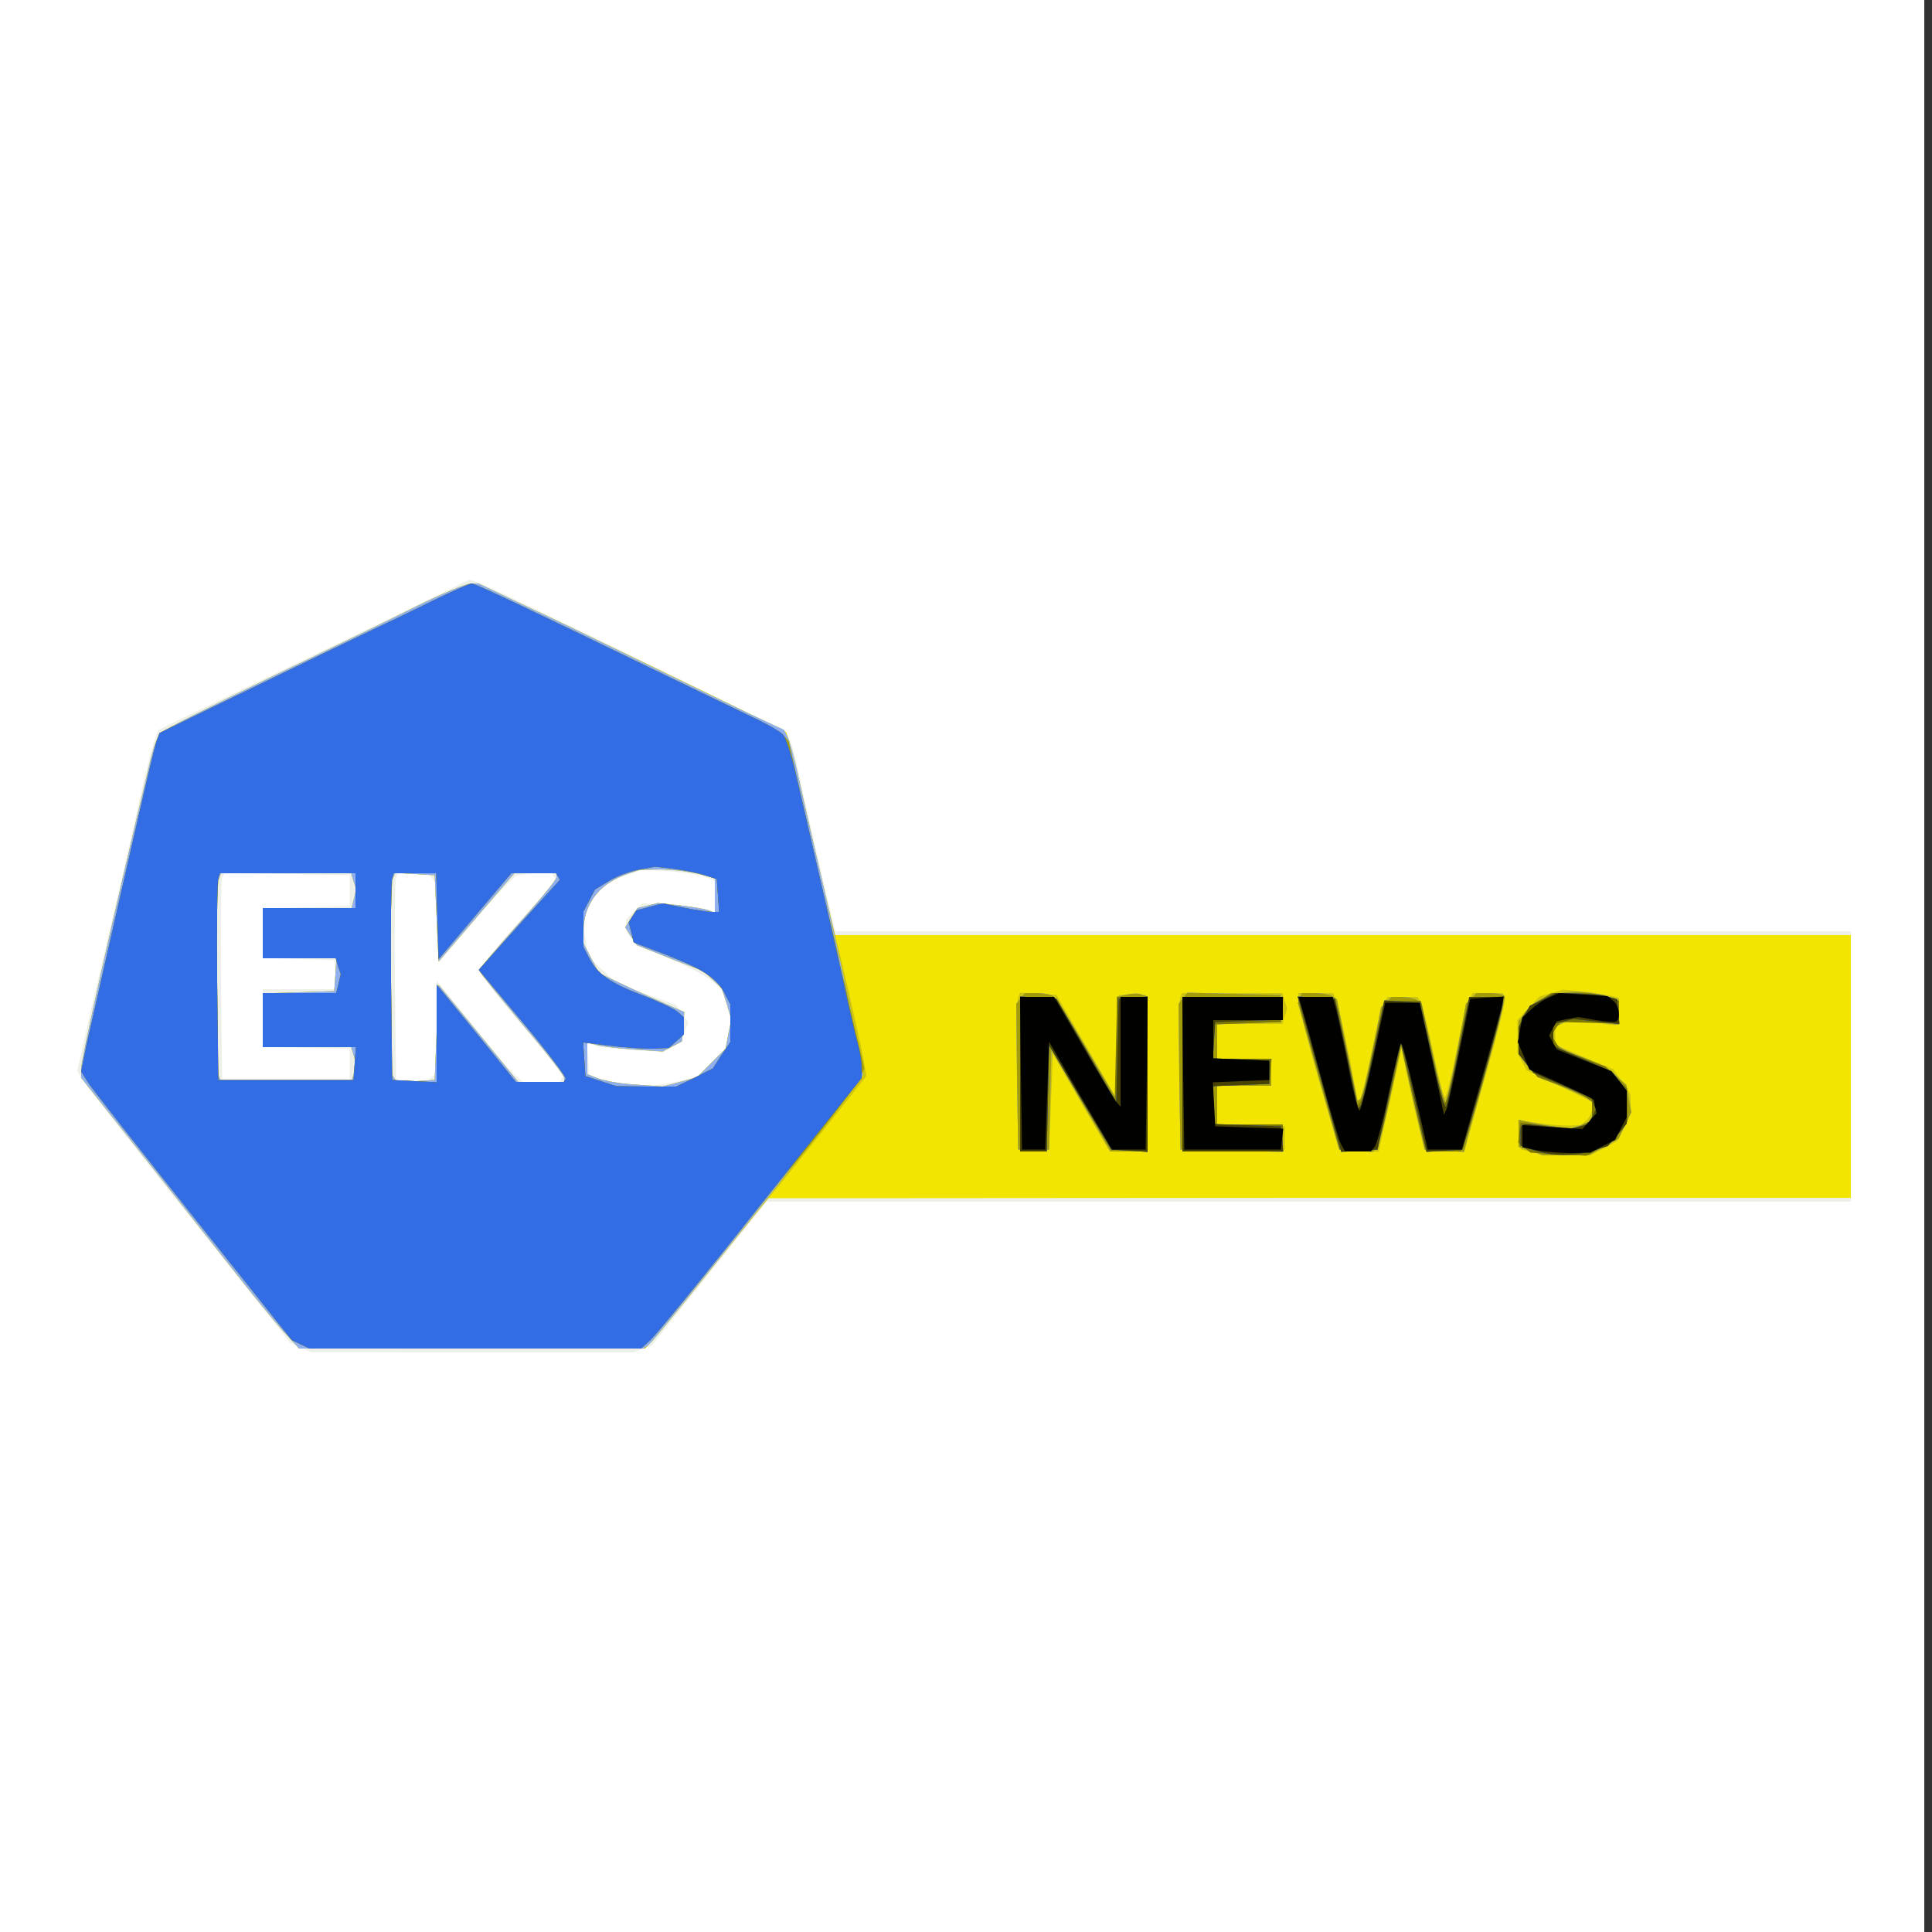 <?xml version="1.0"?><svg version="1.2" baseProfile="tiny-ps" viewBox="0 0 500 500" xmlns="http://www.w3.org/2000/svg" xmlns:xlink="http://www.w3.org/1999/xlink"><rect x="0" y="0" width="500" height="500" fill="#333333" stroke="none"/><title>eks-news-bimi</title><g><g fill="#fff" transform="matrix(.1 0 0 -.1 0 500)"><path d="M0 2500V0h4980v5000H0V2500z"/></g><g fill="#edf0e6" transform="matrix(.1 0 0 -.1 0 500)"><path d="M1100 3444c-63-31-164-80-225-109-60-29-190-91-288-138l-177-86-10-27c-6-15-24-88-41-163-16-75-39-174-50-221s-26-112-34-145-28-120-45-193l-30-133 9-17c5-10 129-169 276-353l266-334 27-12 27-12 417-1h417l24 9 24 9 148 186 149 186h2806v700H2162l-6 23c-5 19-71 302-98 427-6 25-15 51-22 59-10 13-179 98-632 316-83 40-159 75-170 79l-19 6-115-56zm723-713l27-11v-82l-17 7c-10 4-52 10-94 12l-77 5-21-21-21-21v-18c0-28 26-47 119-86 46-20 95-45 108-58l23-22 11-38 10-38-7-37-7-36-37-37-37-37-46-11c-56-15-116-14-182 1l-50 12-3 44-3 44 18-8c10-4 54-9 99-12l80-6 23 12 22 12 10 26 10 26-15 23-16 23-77 28-77 28-37 35-37 35-7 46-7 47 17 36 17 36 27 19c15 11 42 24 61 30l35 10 65-4c36-2 77-8 93-14zm-918-36v-40l-112-3-113-3v-128l93-3 92-3 3-37 3-38H680v-149l113-3 112-3v-80H575l-3 255c-1 140 0 260 3 268l5 12 162-2 163-3v-40zm213 32l11-13 3-103 3-103 94 110c51 61 100 113 108 116s32 6 53 6h39l5-9 6-9-100-112c-55-61-100-116-100-121 0-6 49-69 110-141l110-130-6-9-5-9h-95l-16 13c-9 6-60 65-112 131l-96 118v-240l-14-11-15-12-38 3-38 3-3 255c-1 140 0 260 3 267l4 13h79l10-13z"/></g><g fill="#f3e502" transform="matrix(.1 0 0 -.1 0 500)"><path d="M1080 3432c-63-32-236-116-384-187-148-72-275-135-281-142-7-6-20-44-29-85-94-394-176-760-176-784v-23l177-223c97-123 210-266 251-318 42-52 89-110 106-127l30-33h895l26 28c14 15 85 102 158 194l132 167 1403 1h1402v680H2161l-10 38c-9 37-33 141-72 315-11 50-26 110-32 132l-12 40-45 23c-65 33-526 256-649 313l-104 49-21-1c-12 0-73-26-136-57zm726-693l44-11v-90l-17 6c-9 4-42 9-74 13l-57 6-26-7-26-6-16-25-16-25 15-23 15-23 86-34 86-33 24-22 24-23 13-40 12-40-8-38-7-38-37-37-37-37-44-12-45-12-70 5c-38 2-82 10-97 16l-28 11v82l23-6c12-4 56-9 97-12l75-5 25 13 25 13 3 38 3 38-58 25c-32 14-82 37-111 51l-52 25-20 38-20 39v31c0 68 39 121 107 146l38 13 53 1c29 0 73-5 98-11zm-891-20l7-20-6-25-6-24H680v-130h191l-3-42-3-43-92-3-93-3v-139h229l6-21 7-20-6-25-6-24H572l-6 16c-8 20-8 488 0 508l6 16h337l6-21zm215-95l5-112 98 114 98 114h109v-11c0-6-45-61-100-122-55-62-100-115-100-118 0-4 50-65 110-137 61-72 110-135 110-141v-11h-119l-103 126-103 125-5-123-5-123-49-3-49-3-8 13-9 13v242c0 133 3 249 6 258l7 16 51-3 51-3 5-111z"/></g><g fill="#cec50e" transform="matrix(.1 0 0 -.1 0 500)"><path d="M1080 3432c-63-32-236-116-384-187-148-72-275-135-281-142-7-6-20-44-29-85-94-394-176-760-176-784v-23l177-223c97-123 210-266 251-318 42-52 89-110 106-127l30-33h895l17 17c9 10 80 96 158 193 77 96 150 186 162 200s70 86 129 160l107 135-5 30c-4 29-33 158-61 275-8 30-23 96-35 145-12 50-30 128-41 175s-27 119-36 160-21 83-26 93l-9 18-92 43c-51 24-177 85-282 136-104 51-241 117-304 146l-113 54-22-1c-11 0-73-26-136-57zm726-693l44-11v-90l-17 6c-9 4-42 9-74 13l-57 6-26-7-26-6-16-25-16-25 15-23 15-23 86-34 86-33 24-22 24-23 13-40 12-40-8-38-7-38-37-37-37-37-44-12-45-12-70 5c-38 2-82 10-97 16l-28 11v82l23-6c12-4 56-9 97-12l75-5 25 13 25 13 3 38 3 38-58 25c-32 14-82 37-111 51l-52 25-20 38-20 39v31c0 68 39 121 107 146l38 13 53 1c29 0 73-5 98-11zm-891-20l7-20-6-25-6-24H680v-130h191l-3-42-3-43-92-3-93-3v-139h229l6-21 7-20-6-25-6-24H572l-6 16c-8 20-8 488 0 508l6 16h337l6-21zm215-95l5-112 98 114 98 114h109v-11c0-6-45-61-100-122-55-62-100-115-100-118 0-4 50-65 110-137 61-72 110-135 110-141v-11h-119l-103 126-103 125-5-123-5-123-49-3-49-3-8 13-9 13v242c0 133 3 249 6 258l7 16 51-3 51-3 5-111zm2885-194l-31-9-29-31-28-30v-85l12-22 12-23 84-40 85-41v-18c0-10-7-24-15-31l-14-12-33-1c-18 0-55 3-81 7l-48 7 3-37 3-38 25-7c14-4 54-7 90-8l65-1 35 18 35 19 17 34c10 19 18 46 18 60v26l-22 33-23 33-75 31-75 32v49l28 9 27 10 50-10c28-6 52-8 55-6 3 3 5 20 5 38v32l-22 5c-13 3-45 8-73 11l-50 5-30-9zm-1380-12c-3-8-4-99-3-203l3-190h80l5 123 5 124 73-126 74-126h98l-2 203-3 202h-70l-3-134-3-135-77 135-78 134-47 3-47 3-5-13zm419-1c-2-7-3-98-2-202l3-190h270v60l-87 3-88 3v99h140v70h-140v90h169l6 20 6 20-6 20-6 20h-260l-5-13zm307-9c0-13 24-104 52-203l52-180 52-3 51-3 17 78c10 43 23 103 30 133l12 55 17-80c10-44 23-102 30-130l12-50 52-3 51-3 15 53c72 252 95 341 90 349l-5 9h-78l-9-17c-5-10-20-71-33-135-13-65-26-118-30-118-3 0-16 51-29 113-13 61-27 120-32 130l-9 17h-77l-9-12c-5-7-20-65-33-128s-26-118-29-122l-7-8-22 116c-13 63-27 126-32 140l-10 24h-90l1-22z"/></g><g fill="#8fafef" transform="matrix(.1 0 0 -.1 0 500)"><path d="M1080 3432c-63-32-236-116-384-187-148-72-275-135-281-142-7-6-20-44-29-85-94-394-176-760-176-784v-23l177-223c97-123 210-266 251-318 42-52 89-110 106-127l30-33h891l12 8c18 12 551 684 556 701 3 14-62 320-133 621-11 47-27 119-36 160s-21 83-26 93l-9 18-92 43c-51 24-177 85-282 136-104 51-241 117-304 146l-113 54-22-1c-11 0-73-26-136-57zm726-693l44-11v-90l-17 6c-9 4-42 9-74 13l-57 6-26-7-26-6-16-25-16-25 15-23 15-23 86-34 86-33 24-22 24-23 13-40 12-40-8-38-7-38-37-37-37-37-44-12-45-12-70 5c-38 2-82 10-97 16l-28 11v82l23-6c12-4 56-9 97-12l75-5 25 13 25 13 3 38 3 38-58 25c-32 14-82 37-111 51l-52 25-20 38-20 39v31c0 68 39 121 107 146l38 13 53 1c29 0 73-5 98-11zm-891-20l7-20-6-25-6-24H680v-130h191l-3-42-3-43-92-3-93-3v-139h229l6-21 7-20-6-25-6-24H572l-6 16c-8 20-8 488 0 508l6 16h337l6-21zm215-95l5-112 98 114 98 114h109v-11c0-6-45-61-100-122-55-62-100-115-100-118 0-4 50-65 110-137 61-72 110-135 110-141v-11h-119l-103 126-103 125-5-123-5-123-49-3-49-3-8 13-9 13v242c0 133 3 249 6 258l7 16 51-3 51-3 5-111zm2910-194c-45-8-75-25-94-52l-16-22v-84l25-30 25-30 57-22c32-13 64-28 71-33l12-9v-48l-27-11-28-10-45 6c-25 4-55 9-67 12l-23 5v-70l31-11 32-11h119l39 22 38 21 17 35 16 34-7 35-6 35-25 23c-14 13-50 33-82 46-70 27-82 36-82 60v18l21 12 22 11 63-7 64-7v62l-22 9c-37 13-91 18-128 11zm-1399-14l-11-14 2-188 3-189h80l3 129 3 130 76-132 77-132h96v401l-15 5c-8 4-26 3-40 0l-25-6v-265l-77 130c-42 72-81 133-87 137s-25 8-42 8h-32l-11-14zm420 1l-11-15 2-188 3-189 133-3 132-3v71h-170v100h140v70h-140v89l83 3 82 3v70l-121 3-121 3-12-14zm303 0l-5-13 53-190 54-189 43-3 44-3 9 9c6 6 22 68 37 138l27 128 30-135 31-134 51-3 51-3 11 43c7 24 31 113 55 198s41 158 39 162c-3 4-20 8-39 8h-34l-13-14-14-13-24-127c-13-69-26-126-29-126-4 0-19 57-34 127l-28 127-12 8c-6 4-24 8-39 8h-27l-13-14-14-13-23-117c-13-64-27-119-31-121l-7-4-27 131-26 132-12 8c-7 4-28 8-46 8h-33l-5-13z"/></g><g fill="#a39c0a" transform="matrix(.1 0 0 -.1 0 500)"><path d="M1134 3452c-43-21-110-54-149-72-38-18-183-88-321-155l-251-122-7-19c-4-10-22-86-41-169-19-82-55-240-80-350s-52-231-61-269l-14-69 17-27c10-16 133-172 273-348l255-320 23-11 23-11h858l24 23c14 12 89 103 168 202 155 194 169 211 184 229 42 46 175 217 187 240l15 30-14 60c-8 34-17 70-19 81-3 11-7 31-10 45s-7 33-10 42c-3 10-7 28-10 40-5 27-8 42-29 128-9 36-36 152-60 259l-44 193-13 15c-7 9-44 30-83 48-38 18-160 77-270 130-273 133-446 215-454 215-4 0-43-17-87-38zm686-716l35-11 3-42 3-43h-19c-10 0-43 5-73 11l-54 11-34-9-34-9-10-15-10-16 7-26 6-26 82-31c97-38 133-61 153-100l15-29v-98l-23-34-22-34-47-24-48-23h-78l-77 1-40 13-40 13-3 44-3 43 68-8c37-5 87-8 111-8l43 2 19 17 20 18v44l-17 15c-10 8-50 27-90 42-82 31-117 55-138 96l-15 29v92l15 29 15 28 34 21c19 12 54 26 78 30l43 8 45-5c25-3 61-10 80-16zm-900-41v-45H680v-130h189l6-21 7-20-6-25-6-24H680v-140h241l-3-42-3-43H565l-3 255c-1 140 0 260 3 267l4 13h351v-45zm212-66l3-111 94 111 94 111h116l5-8 5-9-105-116-105-117 115-137c63-75 112-141 110-145l-5-8h-124l-102 126-103 126v-253l-57 3-58 3-3 255c-1 140 0 260 3 267l4 13h110l3-111zm2908-199c-45-8-75-25-94-52l-16-22v-84l25-30 25-30 57-22c32-13 64-28 71-33l12-9v-48l-27-11-28-10-45 6c-25 4-55 9-67 12l-23 5v-70l31-11 32-11h119l39 22 38 21 17 35 16 34-7 35-6 35-25 23c-14 13-50 33-82 46-70 27-82 36-82 60v18l21 12 22 11 63-7 64-7v62l-22 9c-37 13-91 18-128 11zm-1399-14l-11-14 2-188 3-189h80l3 129 3 130 76-132 77-132h96v401l-15 5c-8 4-26 3-40 0l-25-6v-265l-77 130c-42 72-81 133-87 137s-25 8-42 8h-32l-11-14zm420 1l-11-15 2-188 3-189 133-3 132-3v71h-170v100h140v70h-140v89l83 3 82 3v70l-121 3-121 3-12-14zm303 0l-5-13 53-190 54-189 43-3 44-3 9 9c6 6 22 68 37 138l27 128 30-135 31-134 51-3 51-3 11 43c7 24 31 113 55 198s41 158 39 162c-3 4-20 8-39 8h-34l-13-14-14-13-24-127c-13-69-26-126-29-126-4 0-19 57-34 127l-28 127-12 8c-6 4-24 8-39 8h-27l-13-14-14-13-23-117c-13-64-27-119-31-121l-7-4-27 131-26 132-12 8c-7 4-28 8-46 8h-33l-5-13z"/></g><g fill="#7f7800" transform="matrix(.1 0 0 -.1 0 500)"><path d="M1134 3452c-43-21-110-54-149-72-38-18-183-88-321-155l-251-122-7-19c-4-10-22-86-41-169-19-82-55-240-80-350s-52-231-61-269l-14-69 17-27c10-16 133-172 273-348l255-320 23-11 23-11h858l25 23c13 12 142 169 285 350l261 327v28c0 15-5 44-11 65s-16 66-24 100c-12 60-96 424-136 596-11 47-25 91-32 99-6 8-43 29-82 47-38 18-160 77-270 130-273 133-446 215-454 215-4 0-43-17-87-38zm686-716l35-11 3-42 3-43h-19c-10 0-43 5-73 11l-54 11-34-9-34-9-10-15-10-16 7-26 6-26 82-31c97-38 133-61 153-100l15-29v-98l-23-34-22-34-47-24-48-23h-78l-77 1-40 13-40 13-3 44-3 43 68-8c37-5 87-8 111-8l43 2 19 17 20 18v44l-17 15c-10 8-50 27-90 42-82 31-117 55-138 96l-15 29v92l15 29 15 28 34 21c19 12 54 26 78 30l43 8 45-5c25-3 61-10 80-16zm-900-41v-45H680v-130h189l6-21 7-20-6-25-6-24H680v-140h241l-3-42-3-43H565l-3 255c-1 140 0 260 3 267l4 13h351v-45zm212-66l3-111 94 111 94 111h116l5-8 5-9-105-116-105-117 115-137c63-75 112-141 110-145l-5-8h-124l-102 126-103 126v-253l-57 3-58 3-3 255c-1 140 0 260 3 267l4 13h110l3-111zm2851-219c-40-24-53-48-53-99v-39l25-30 24-29 48-18c26-9 58-24 71-31l22-14v-49l-22-12-21-11-51 6c-28 3-60 7-71 8l-20 3-3-26-3-26 16-13 16-13 72-4 72-4 34 18c19 10 43 30 54 44l19 27v43l-1 42-28 29-28 28-59 23-59 22-11 18-11 17 11 18 12 17 76-2 76-2v59l-26 10c-14 6-53 10-87 10h-62l-32-20zm-1343-189v-201h69l3 137 3 137 80-134 80-135 48-3 47-3v401h-79l-3-132-3-131-75 129-75 129-47 3-48 3v-200zm420-1v-200h260v70h-180v99l73 3 72 3 3 33 3 32h-151v89l88 3 87 3 3 33 3 32h-261v-200zm300 193c0-5 24-93 54-198l53-190h98l17 70c9 39 22 99 30 135l14 65 23-100c12-55 27-117 32-137l10-38h89l10 23c14 32 100 344 100 362v15h-88l-5-22c-3-13-15-72-27-133-12-60-25-113-29-117l-7-8-28 135-29 135h-95l-15-67c-9-38-21-95-28-128s-15-63-19-68l-6-7-24 117c-13 65-27 128-31 141l-9 22h-90v-7z"/></g><g fill="#336de5" transform="matrix(.1 0 0 -.1 0 500)"><path d="M1134 3452c-43-21-110-54-149-72-38-18-183-88-321-155l-251-122-7-19c-4-10-22-86-41-169-19-82-55-240-80-350s-52-231-61-269l-14-69 17-27c10-16 133-172 273-348l255-320 23-11 23-11h858l25 23c13 12 142 169 285 350l261 327v28c0 15-5 44-11 65s-16 66-24 100c-12 60-96 424-136 596-11 47-25 91-32 99-6 8-43 29-82 47-38 18-160 77-270 130-273 133-446 215-454 215-4 0-43-17-87-38zm686-716l35-11 3-42 3-43h-19c-10 0-43 5-73 11l-54 11-34-9-34-9-10-15-10-16 7-26 6-26 82-31c97-38 133-61 153-100l15-29v-98l-23-34-22-34-47-24-48-23h-78l-77 1-40 13-40 13-3 44-3 43 68-8c37-5 87-8 111-8l43 2 19 17 20 18v44l-17 15c-10 8-50 27-90 42-82 31-117 55-138 96l-15 29v92l15 29 15 28 34 21c19 12 54 26 78 30l43 8 45-5c25-3 61-10 80-16zm-900-41v-45H680v-130h189l6-21 7-20-6-25-6-24H680v-140h241l-3-42-3-43H565l-3 255c-1 140 0 260 3 267l4 13h351v-45zm212-66l3-111 94 111 94 111h116l5-8 5-9-105-116-105-117 115-137c63-75 112-141 110-145l-5-8h-124l-102 126-103 126v-253l-57 3-58 3-3 255c-1 140 0 260 3 267l4 13h110l3-111zm2860-216l-33-16-15-28-14-28v-68l19-25 20-25 75-32 75-33 5-15 6-14-10-20-11-19-24-6-25-6-58 7c-71 9-67 10-67-22v-28l35-12c45-15 103-16 152-1l39 12 25 29 24 29v85l-19 25-20 25-75 33-76 33v57l26 6 26 7 60-7 59-6-3 32-3 32-25 7c-14 4-50 7-80 8l-55 1-33-17zm-1352-192v-201h69l3 138 3 137 80-135 81-135 47-3 47-3v402l-37-3-38-3-3-134-3-135-77 135-78 134-47 3-47 3v-200zm420-1v-200h261l-3 33-3 32-87 3-88 3v98l73 3 72 3v60l-73 3-73 3 3 47 3 47 88 3 87 3v59h-260v-200zm304 183c3-10 21-76 41-148 20-71 43-154 51-183l15-53 47 3 47 3 30 140 30 139 12-44c6-25 21-89 33-143l22-98 46 3 47 3 52 180c28 99 52 188 52 198l1 17h-87l-28-137c-15-76-30-142-33-147s-19 53-36 130l-31 139-46 3-46 3-28-133c-15-73-31-136-34-140l-7-8-29 143-30 142-48 3-49 3 6-18z"/></g><g fill="#484300" transform="matrix(.1 0 0 -.1 0 500)"><path d="M3992 2413l-33-16-15-28-14-28v-68l19-25 20-25 75-32 75-33 5-15 6-14-10-20-11-19-24-6-25-6-58 7c-71 9-67 10-67-22v-28l35-12c45-15 103-16 152-1l39 12 25 29 24 29v85l-19 25-20 25-75 33-76 33v57l26 6 26 7 60-7 59-6-3 32-3 32-25 7c-14 4-50 7-80 8l-55 1-33-17zm-1352-192v-201h69l3 138 3 137 80-135 81-135 47-3 47-3v402l-37-3-38-3-3-134-3-135-77 135-78 134-47 3-47 3v-200zm420-1v-200h261l-3 33-3 32-87 3-88 3v98l73 3 72 3v60l-73 3-73 3 3 47 3 47 88 3 87 3v59h-260v-200zm304 183c3-10 21-76 41-148 20-71 43-154 51-183l15-53 47 3 47 3 30 140 30 139 12-44c6-25 21-89 33-143l22-98 46 3 47 3 52 180c28 99 52 188 52 198l1 17h-87l-28-137c-15-76-30-142-33-147s-19 53-36 130l-31 139-46 3-46 3-28-133c-15-73-31-136-34-140l-7-8-29 143-30 142-48 3-49 3 6-18z"/></g><g fill="#010100" transform="matrix(.1 0 0 -.1 0 500)"><path d="M4010 2419c-14-5-35-20-47-31l-23-21-6-32-6-32 15-35 15-36 58-26c33-15 70-32 84-39l25-13 3-18 4-17-19-21-18-20-77 5-78 5v-57l38-8c20-4 60-7 88-7l50 1 32 17 32 16 15 30 15 29v68l-20 26-20 25-71 28-70 28-10 18-10 18 10 19 10 18 28 6 28 5 45-8c25-4 48-6 52-4 13 8 9 41-7 54l-15 12-62 4-63 4-25-11zm-1368-196l3-198h60l5 139 5 140 81-140 82-139h87l3 198 2 197h-70v-284l-9 10c-5 5-44 69-86 142l-77 132h-88l2-197zm420 0l3-198h250l3 27 3 27-88 3-88 3-3 57-3 57 73 3 73 3v50l-72 3-73 3v99h180v60h-260l2-197zm324 110c13-49 36-131 50-183 15-52 30-103 35-112l10-18h67l10 13c5 6 22 68 36 137 15 68 29 126 31 128 4 4 10-19 47-173l23-100h88l48 170c27 94 51 183 55 198l6 28-44-3-43-3-28-135c-15-74-30-142-33-150l-7-15-31 145-32 145h-89l-30-137c-16-75-33-139-36-142-3-4-16 44-28 106s-27 130-32 151l-10 37h-88l25-87z"/></g></g></svg>